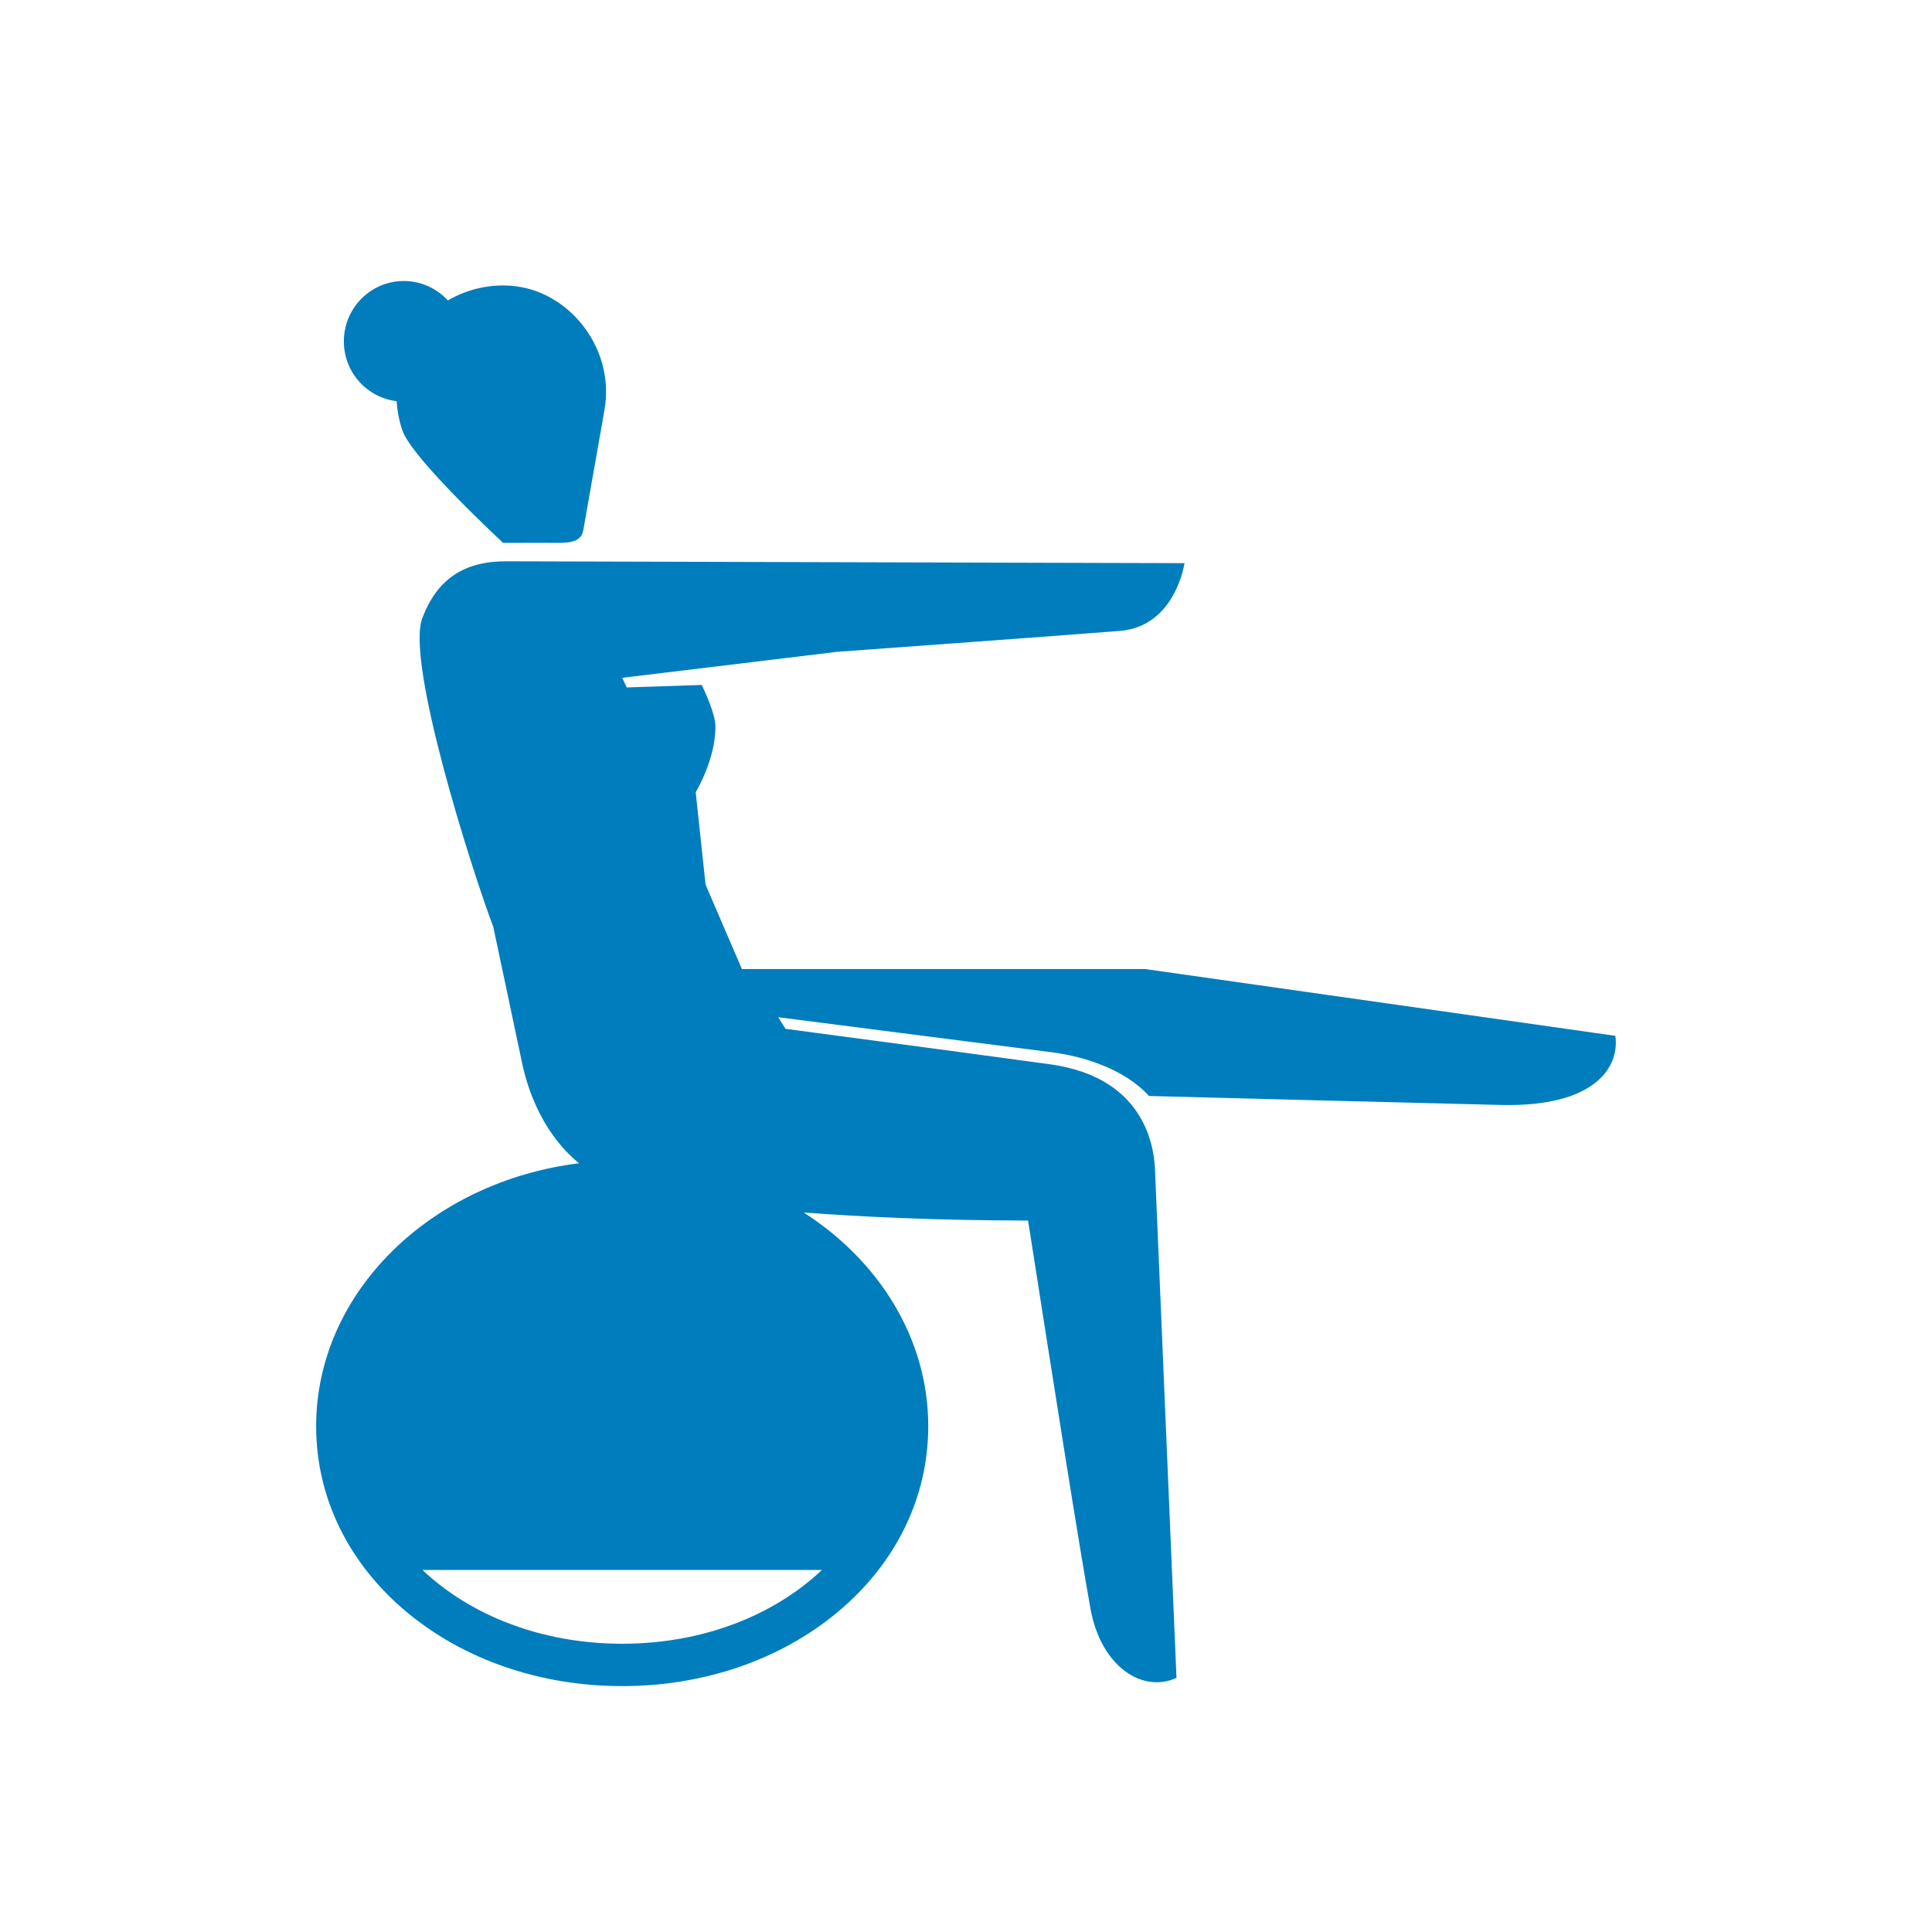 <?xml version="1.0" encoding="UTF-8"?>
<svg width="55px" height="55px" viewBox="0 0 55 55" version="1.1" xmlns="http://www.w3.org/2000/svg" xmlns:xlink="http://www.w3.org/1999/xlink">
    <title>sports_picto/pilates</title>
    <g id="sports_picto/pilates" stroke="none" stroke-width="1" fill="none" fill-rule="evenodd">
        <path d="M42.731,31.456 C40.137,31.395 32.708,31.2 32.708,31.2 C31.993,30.405 30.769,30.059 29.943,29.956 C28.871,29.821 22.154,28.958 22.154,28.958 L22.362,29.289 C22.362,29.289 26.991,29.902 29.885,30.297 C32.78,30.692 32.864,32.928 32.882,33.334 C32.901,33.74 33.492,47.765 33.492,47.765 C32.518,48.214 31.342,47.434 31.046,45.809 C30.734,44.091 30.038,39.676 29.267,34.746 C26.644,34.744 24.487,34.638 22.88,34.518 C25.029,35.897 26.425,38.11 26.425,40.601 C26.425,42.633 25.504,44.516 23.831,45.905 C22.204,47.256 20.031,48 17.713,48 C15.394,48 13.221,47.256 11.594,45.905 C9.921,44.516 9,42.633 9,40.601 C9,36.794 12.26,33.636 16.485,33.116 C15.996,32.722 15.161,31.821 14.83,30.105 L14.044,26.391 C13.415,24.722 11.548,18.849 12.022,17.597 C12.443,16.482 13.217,15.979 14.397,15.979 C14.877,15.979 33.721,16.032 33.721,16.032 C33.721,16.032 33.462,17.832 31.886,17.96 C30.307,18.087 23.839,18.555 23.839,18.555 L17.713,19.296 L17.842,19.57 L19.978,19.499 C20.207,19.985 20.367,20.42 20.367,20.691 C20.367,21.631 19.805,22.552 19.805,22.552 L20.086,25.184 L21.12,27.587 L32.602,27.587 L45.986,29.488 C46.112,30.383 45.398,31.519 42.731,31.456 M17.713,46.794 C20.007,46.794 22.031,45.988 23.4,44.693 L12.025,44.693 C13.394,45.988 15.418,46.794 17.713,46.794 M17.208,11.673 C17.112,12.213 16.777,14.117 16.605,15.093 C16.532,15.509 16.066,15.452 15.511,15.453 C14.885,15.453 14.323,15.454 14.323,15.454 C14.323,15.454 11.739,13.066 11.458,12.26 C11.365,11.991 11.31,11.709 11.292,11.421 C10.446,11.32 9.789,10.596 9.789,9.717 C9.789,8.769 10.553,8 11.495,8 C11.991,8 12.437,8.213 12.749,8.553 C13.374,8.188 14.121,8.046 14.824,8.171 C16.311,8.436 17.504,9.986 17.208,11.673" id="picto" fill="#007DBC"></path>
    </g>
</svg>